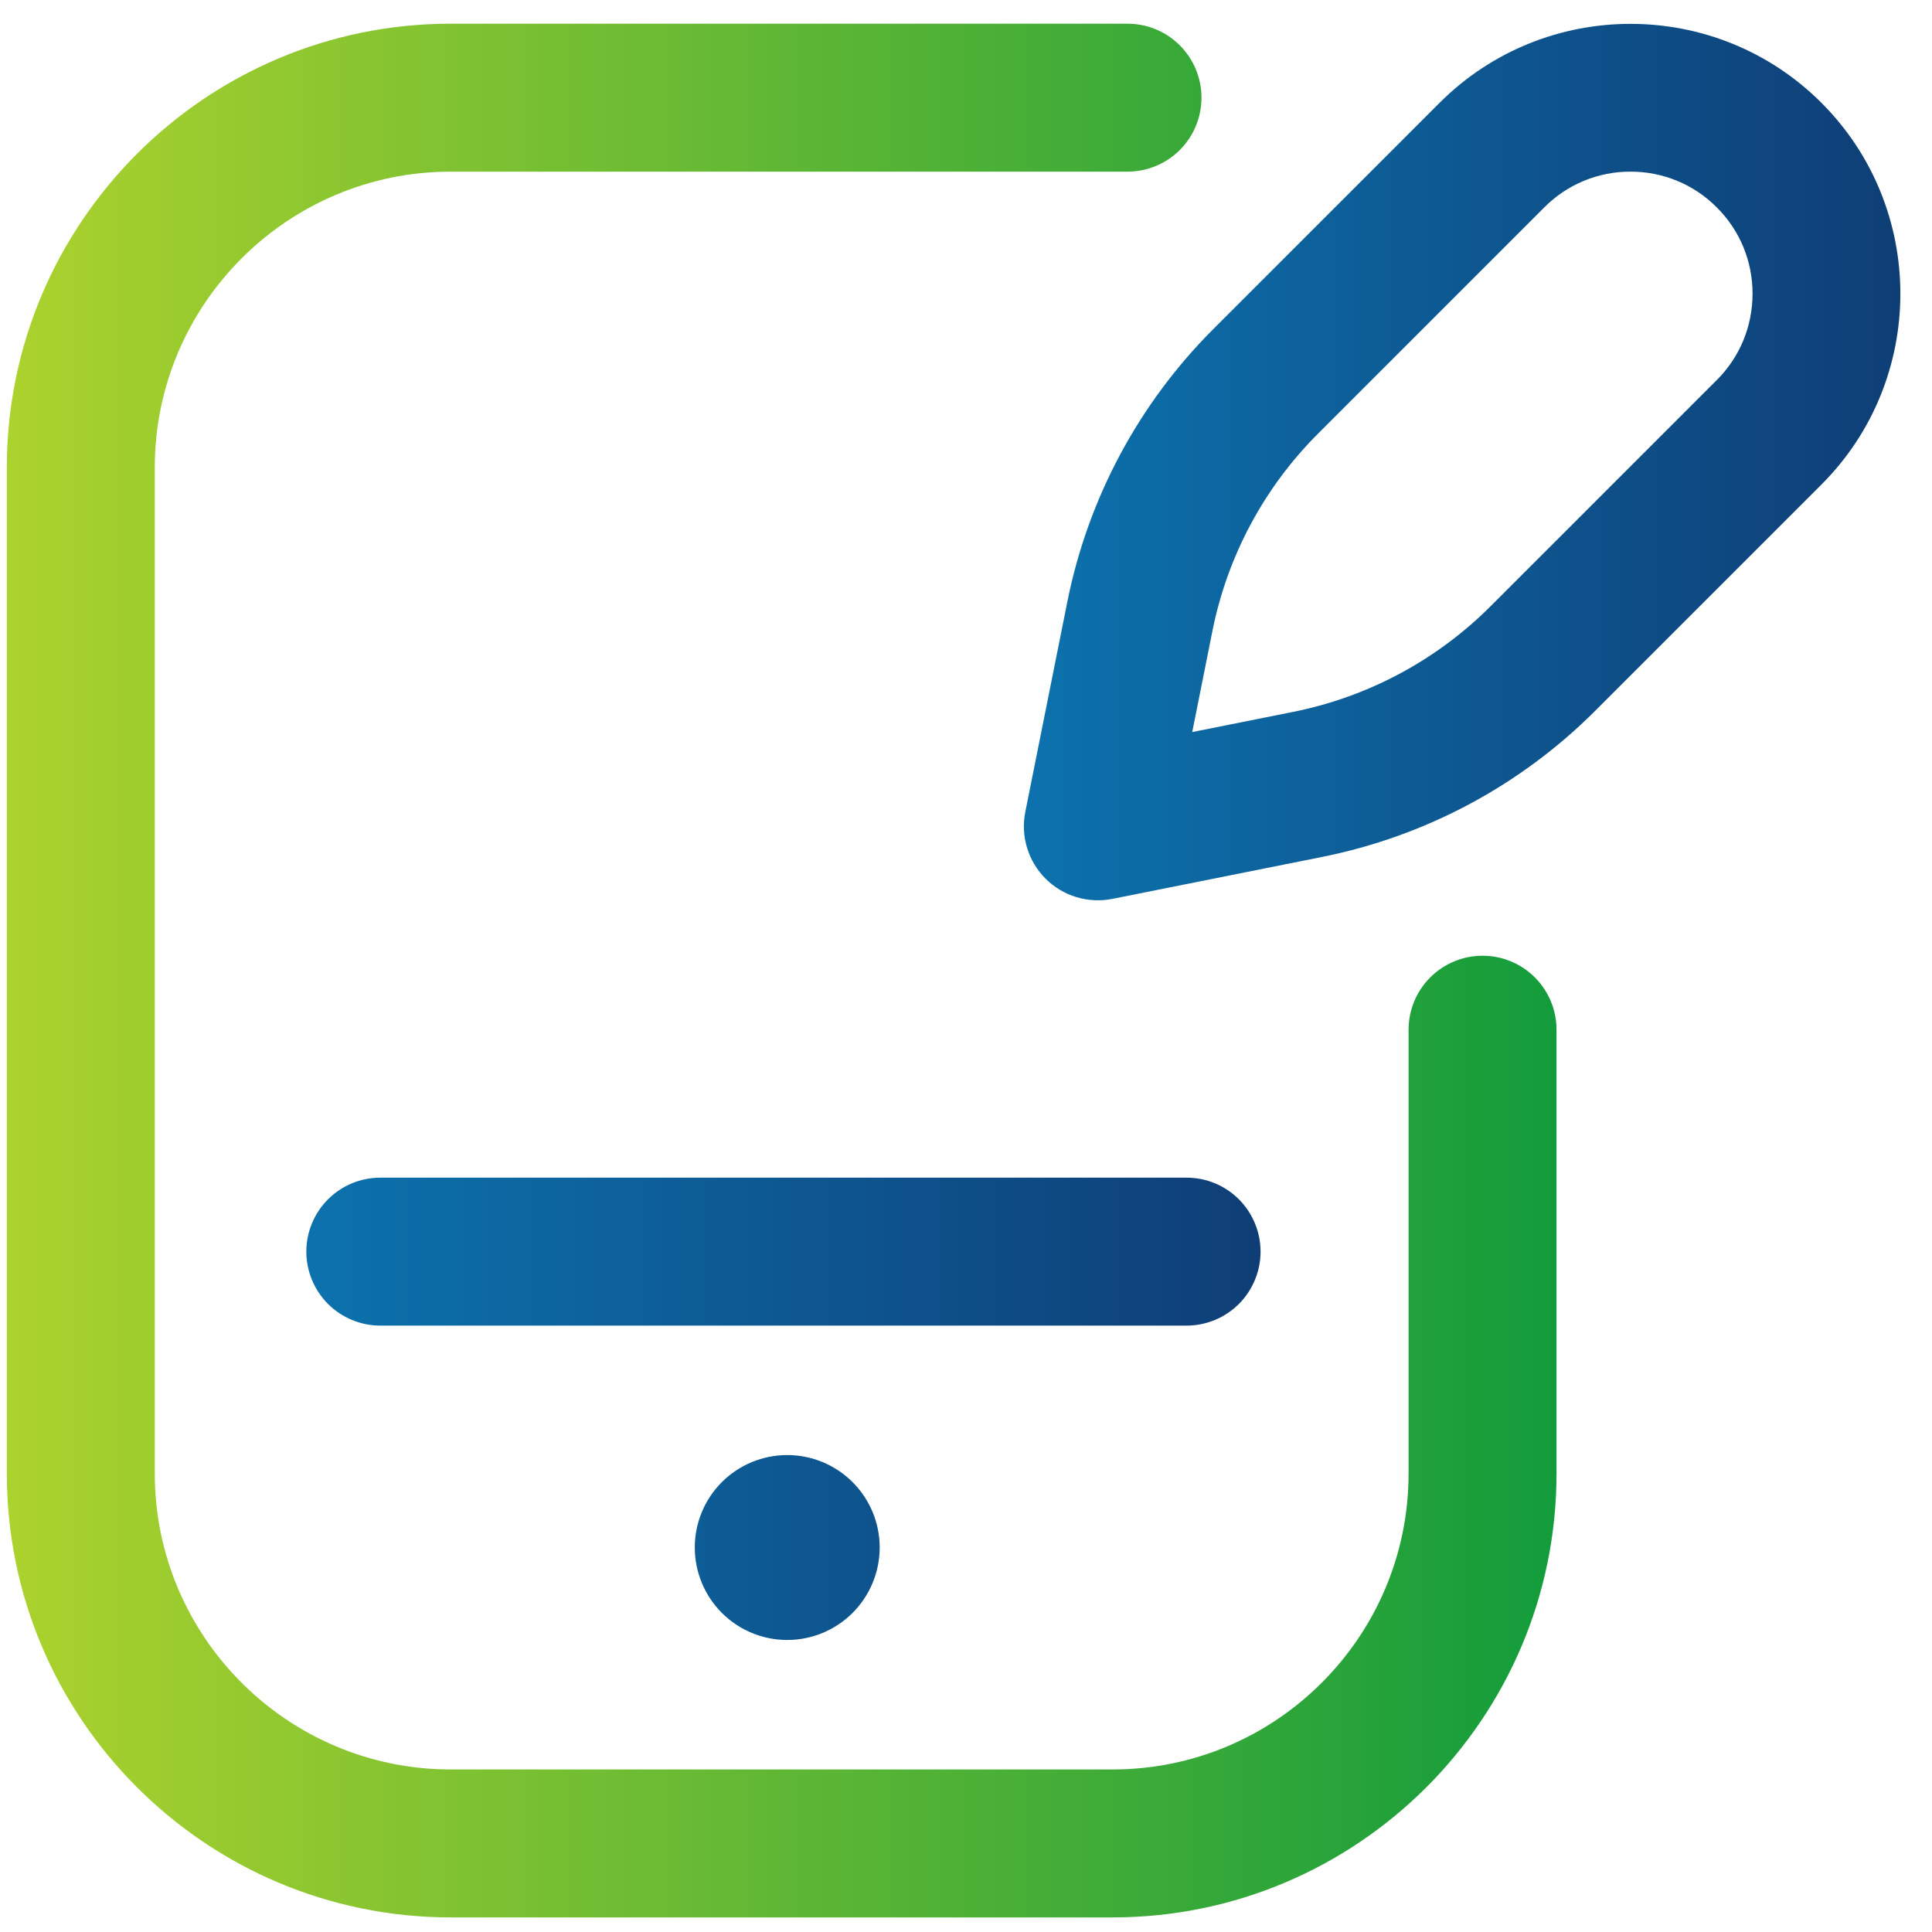 <svg width="52" height="52" viewBox="0 0 52 52" fill="none" xmlns="http://www.w3.org/2000/svg">
<path d="M29.948 51.607H12.13C5.542 51.607 0.184 46.248 0.184 39.661V12.584C0.184 5.997 5.542 0.638 12.129 0.638H30.347C30.608 0.638 30.867 0.689 31.109 0.789C31.351 0.889 31.57 1.036 31.755 1.221C31.94 1.406 32.086 1.625 32.187 1.867C32.286 2.108 32.338 2.367 32.338 2.629C32.338 2.89 32.286 3.149 32.187 3.391C32.086 3.632 31.94 3.852 31.755 4.037C31.57 4.221 31.351 4.368 31.109 4.468C30.867 4.568 30.608 4.62 30.347 4.62H12.129C7.739 4.62 4.166 8.193 4.166 12.584V39.661C4.166 44.051 7.738 47.625 12.129 47.625H29.949C34.339 47.625 37.912 44.052 37.912 39.661V27.715C37.912 27.187 38.122 26.68 38.495 26.307C38.869 25.933 39.375 25.724 39.903 25.724C40.431 25.724 40.938 25.933 41.311 26.307C41.684 26.68 41.894 27.187 41.894 27.715V39.661C41.894 46.248 36.536 51.607 29.949 51.607H29.948Z" fill="url(#paint0_linear_1065_9)"/>
<path d="M49.024 2.767C46.191 -0.066 41.581 -0.066 38.747 2.767L32.663 8.85C30.65 10.859 29.28 13.42 28.725 16.21L27.597 21.85C27.532 22.171 27.548 22.503 27.643 22.817C27.738 23.131 27.909 23.417 28.141 23.649C28.373 23.881 28.658 24.052 28.972 24.146C29.286 24.241 29.619 24.257 29.94 24.193L35.58 23.065C38.369 22.509 40.931 21.138 42.94 19.126L49.023 13.043C51.857 10.211 51.857 5.6 49.024 2.767ZM46.209 10.227L40.125 16.311C38.672 17.767 36.819 18.759 34.801 19.161L32.089 19.703L32.631 16.99C33.032 14.972 34.024 13.119 35.481 11.666L41.564 5.583C41.868 5.276 42.229 5.033 42.628 4.868C43.026 4.703 43.454 4.618 43.885 4.62C44.317 4.618 44.744 4.703 45.143 4.868C45.542 5.033 45.904 5.276 46.208 5.583C46.514 5.887 46.757 6.249 46.922 6.647C47.087 7.046 47.171 7.473 47.17 7.905C47.17 8.782 46.829 9.608 46.209 10.228V10.227Z" fill="url(#paint1_linear_1065_9)"/>
<path d="M31.939 35.679H10.236C9.975 35.679 9.716 35.627 9.474 35.527C9.233 35.427 9.013 35.281 8.828 35.096C8.643 34.911 8.497 34.691 8.397 34.45C8.296 34.208 8.245 33.949 8.245 33.688C8.245 33.426 8.296 33.167 8.397 32.926C8.497 32.684 8.643 32.465 8.828 32.28C9.013 32.095 9.233 31.948 9.474 31.848C9.716 31.748 9.975 31.697 10.236 31.697H31.937C32.199 31.697 32.457 31.748 32.699 31.848C32.941 31.948 33.16 32.095 33.345 32.28C33.53 32.465 33.676 32.684 33.776 32.926C33.877 33.167 33.928 33.426 33.928 33.688C33.928 33.949 33.877 34.208 33.776 34.45C33.676 34.691 33.53 34.911 33.345 35.096C33.16 35.281 32.941 35.427 32.699 35.527C32.457 35.627 32.199 35.679 31.937 35.679H31.939ZM21.188 39.163C20.528 39.163 19.895 39.425 19.428 39.892C18.962 40.358 18.7 40.991 18.7 41.651C18.7 42.311 18.962 42.944 19.428 43.411C19.895 43.878 20.528 44.14 21.188 44.14C21.848 44.14 22.481 43.878 22.948 43.411C23.414 42.944 23.677 42.311 23.677 41.651C23.677 40.991 23.414 40.358 22.948 39.892C22.481 39.425 21.848 39.163 21.188 39.163Z" fill="url(#paint2_linear_1065_9)"/>
<defs>
<linearGradient id="paint0_linear_1065_9" x1="0.184" y1="26.122" x2="41.894" y2="26.122" gradientUnits="userSpaceOnUse">
<stop stop-color="#ACD22D"/>
<stop offset="1" stop-color="#139C3C"/>
</linearGradient>
<linearGradient id="paint1_linear_1065_9" x1="27.558" y1="12.437" x2="51.149" y2="12.437" gradientUnits="userSpaceOnUse">
<stop stop-color="#0C72AD"/>
<stop offset="1" stop-color="#0F3E76"/>
</linearGradient>
<linearGradient id="paint2_linear_1065_9" x1="8.245" y1="37.918" x2="33.928" y2="37.918" gradientUnits="userSpaceOnUse">
<stop stop-color="#0C72AD"/>
<stop offset="1" stop-color="#0F3E76"/>
</linearGradient>
</defs>
</svg>
